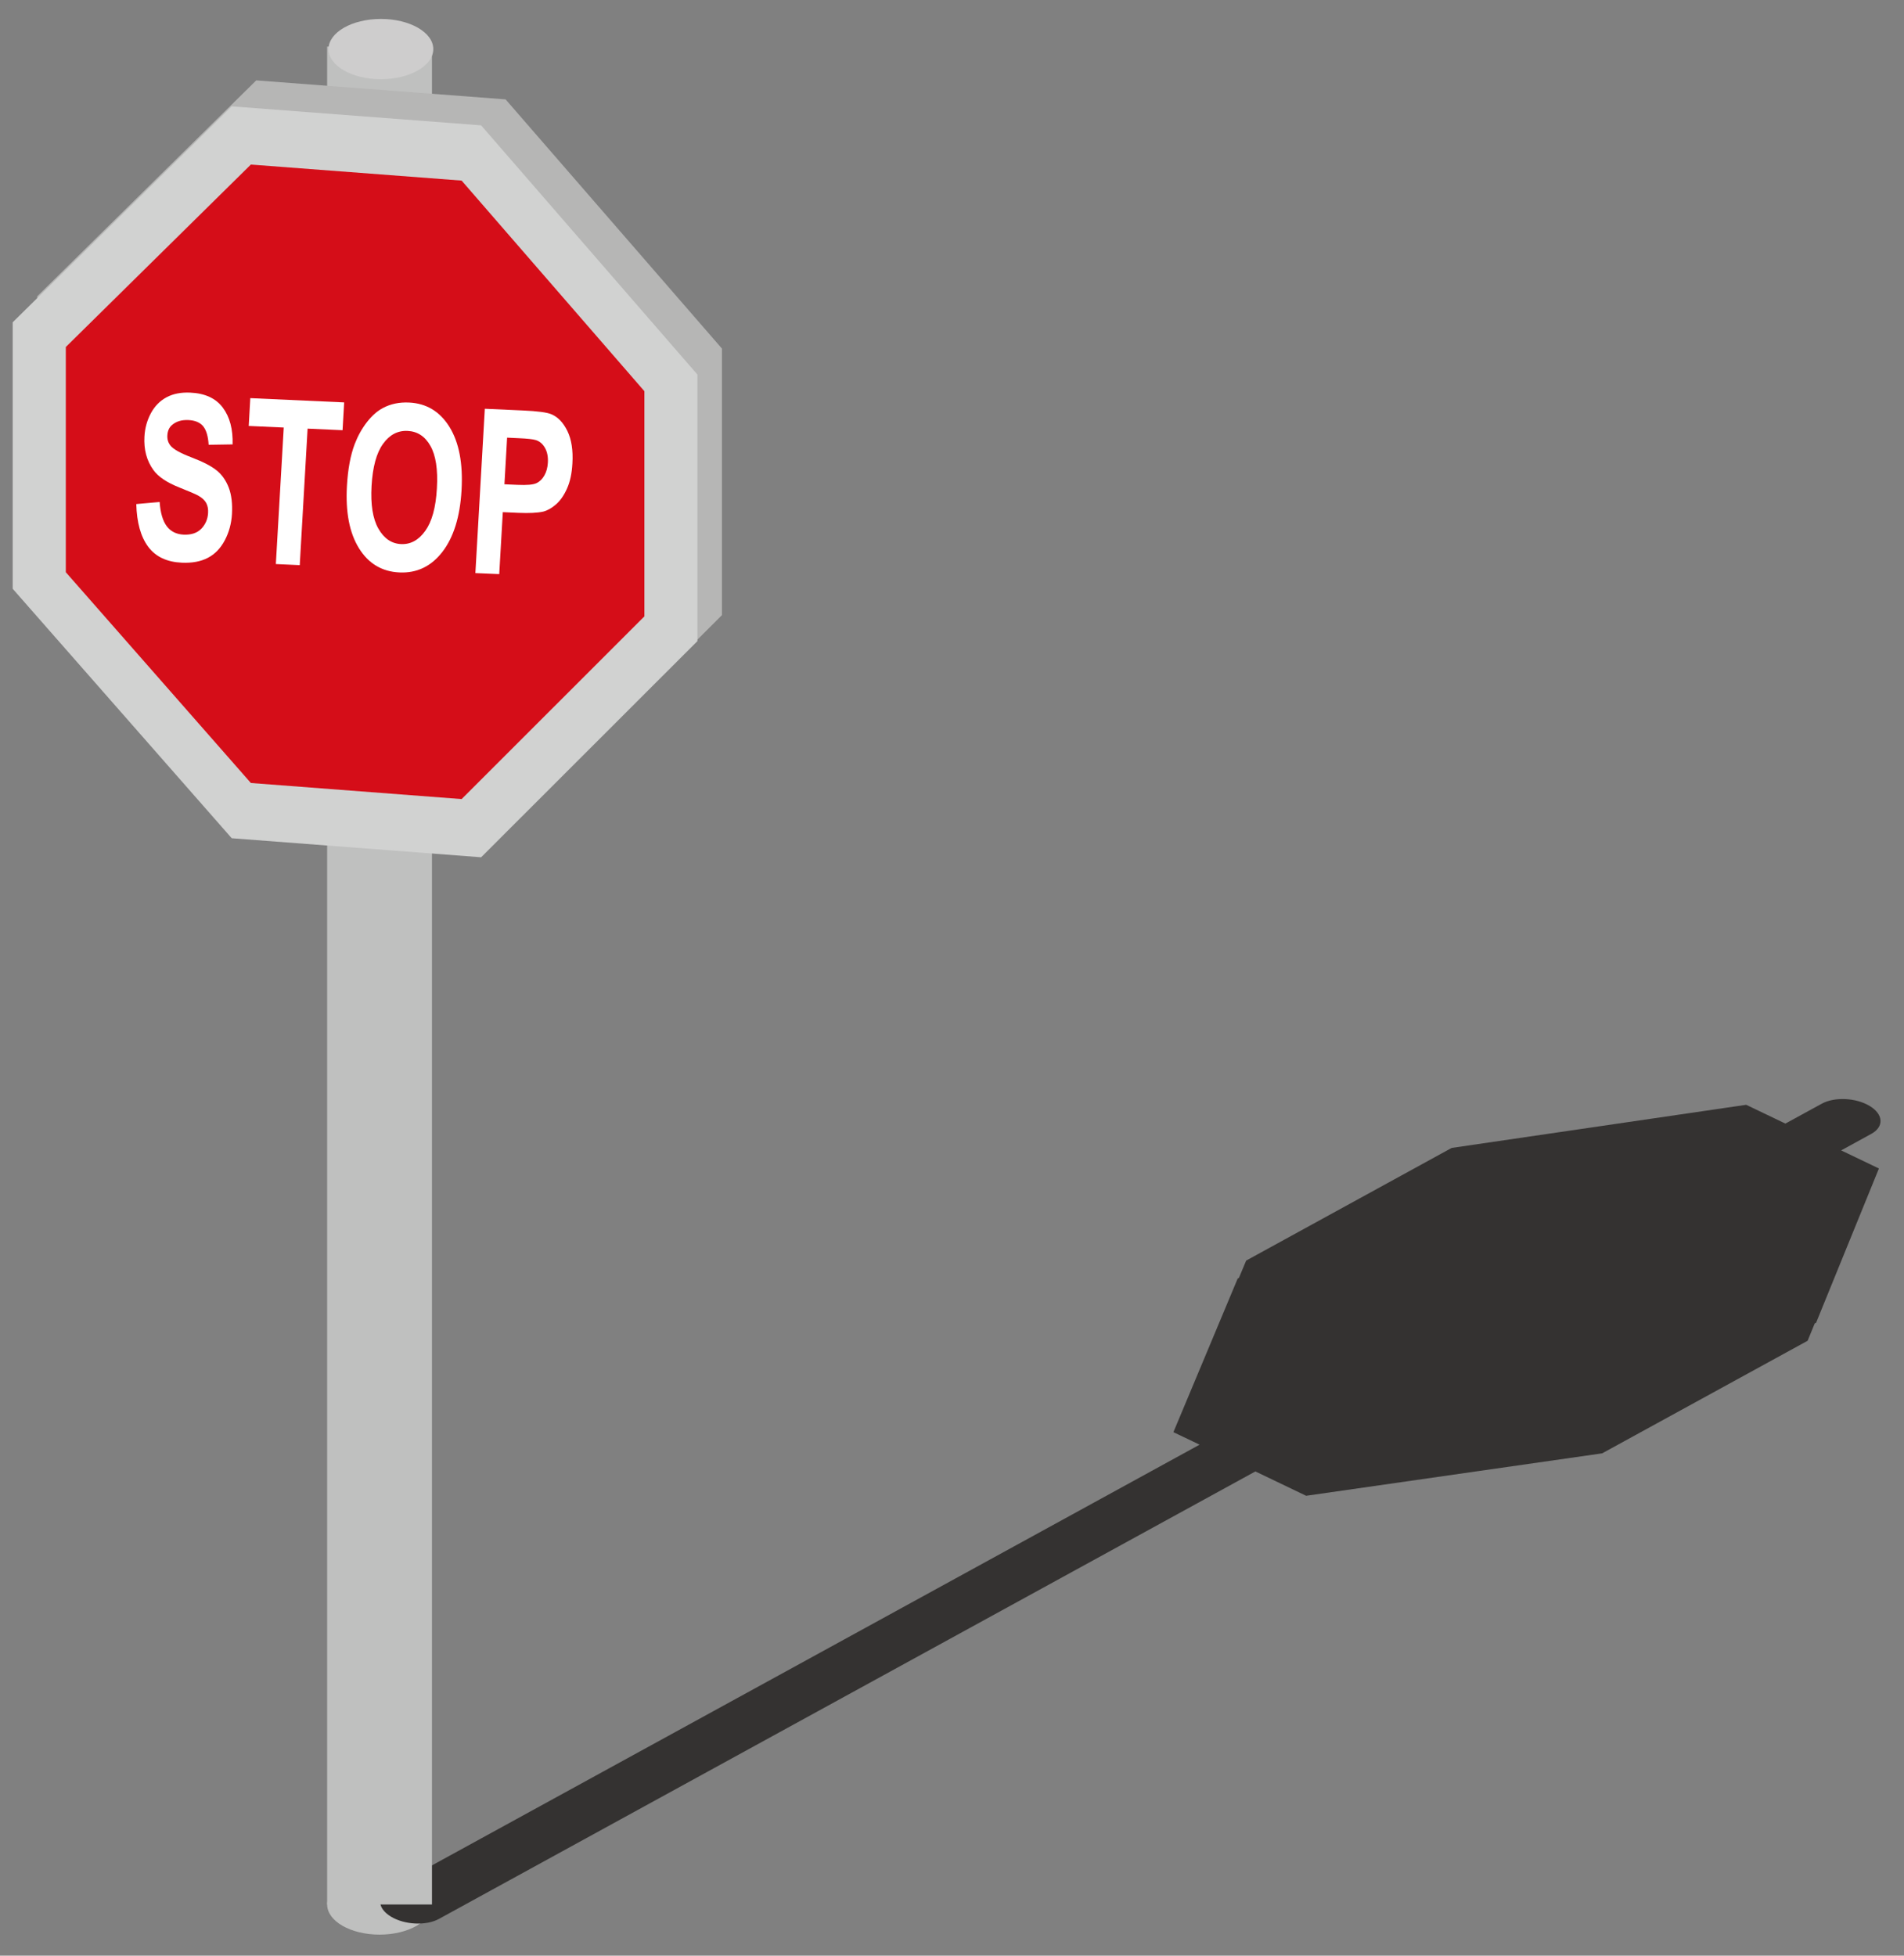 <?xml version="1.0" encoding="utf-8"?>
<!-- Generator: Adobe Illustrator 15.1.0, SVG Export Plug-In  -->
<!DOCTYPE svg PUBLIC "-//W3C//DTD SVG 1.1//EN" "http://www.w3.org/Graphics/SVG/1.1/DTD/svg11.dtd">
<svg version="1.1"
	 xmlns="http://www.w3.org/2000/svg" xmlns:xlink="http://www.w3.org/1999/xlink" xmlns:a="http://ns.adobe.com/AdobeSVGViewerExtensions/3.0/"
	 x="0px" y="0px" width="74px" height="76px" viewBox="-0.494 -0.735 74 76"
	 overflow="visible" enable-background="new -0.494 -0.735 74 76" xml:space="preserve">
<rect x="-0.494" y="-0.735" width="74" height="76" fill="#808080" stroke="none"/>
<defs>
</defs>
<ellipse fill="#BFC0BF" cx="14.258" cy="73.276" rx="2.037" ry="1.171"/>
<path fill="#343231" d="M55.926,43.875l11.447-1.676l1.523,0.73l1.414-0.773c0.498-0.273,1.332-0.233,1.865,0.09
	c0.535,0.324,0.559,0.809,0.061,1.082l-1.172,0.643l1.467,0.703l-2.441,5.994l-0.055,0.03l-0.275,0.671l-7.986,4.375L50.27,57.393
	l-1.973-0.946l-31.732,17.39c-0.498,0.273-1.336,0.233-1.869-0.092c-0.531-0.322-0.559-0.807-0.059-1.08l31.492-17.258l-1.018-0.486
	l2.498-5.969l0.047-0.023l0.283-0.676L55.926,43.875z"/>
<rect x="12.221" y="1.076" fill="#BFC0BF" width="4.074" height="72.2"/>
<polygon fill="#B6B6B5" points="9.465,30.83 19.156,31.57 27.564,23.17 27.564,12.811 19.156,3.127 9.465,2.389 0.951,10.781 
	0.951,21.139 "/>
<polygon fill="#D1D2D1" points="8.512,31.84 18.205,32.58 26.611,24.18 26.611,13.821 18.205,4.136 8.512,3.398 0,11.789 0,22.146 
	"/>
<polygon fill="#D50D18" points="9.256,29.693 17.447,30.318 24.551,23.218 24.551,14.468 17.447,6.283 9.256,5.66 2.064,12.75 
	2.064,21.502 "/>
<path fill="#FFFFFF" d="M4.803,18.854l0.908-0.081c0.029,0.424,0.123,0.738,0.277,0.943c0.154,0.204,0.373,0.312,0.654,0.326
	c0.299,0.013,0.529-0.064,0.691-0.232c0.16-0.169,0.246-0.372,0.26-0.606c0.01-0.151-0.014-0.281-0.072-0.39
	s-0.162-0.206-0.316-0.292c-0.107-0.058-0.348-0.161-0.727-0.312c-0.486-0.193-0.824-0.419-1.01-0.68
	c-0.262-0.363-0.377-0.797-0.348-1.302c0.018-0.326,0.102-0.627,0.25-0.904s0.354-0.484,0.611-0.621
	c0.256-0.137,0.562-0.196,0.916-0.18c0.576,0.025,0.998,0.22,1.27,0.585c0.271,0.364,0.396,0.84,0.379,1.427L7.615,16.55
	c-0.02-0.329-0.09-0.569-0.213-0.72c-0.123-0.148-0.314-0.229-0.576-0.241c-0.268-0.012-0.484,0.056-0.645,0.202
	c-0.105,0.094-0.16,0.225-0.17,0.39c-0.01,0.15,0.029,0.282,0.115,0.394c0.109,0.143,0.385,0.298,0.826,0.466
	c0.443,0.169,0.768,0.337,0.975,0.505c0.207,0.167,0.363,0.392,0.471,0.672c0.105,0.28,0.146,0.621,0.123,1.025
	C8.5,19.607,8.408,19.947,8.244,20.26c-0.164,0.312-0.385,0.541-0.662,0.684c-0.275,0.144-0.613,0.206-1.012,0.188
	c-0.58-0.026-1.016-0.232-1.305-0.62S4.822,19.572,4.803,18.854z"/>
<path fill="#FFFFFF" d="M10.227,21.185l0.307-5.305l-1.361-0.062l0.061-1.081l3.648,0.166l-0.062,1.081l-1.359-0.062l-0.305,5.305
	L10.227,21.185z"/>
<path fill="#FFFFFF" d="M12.99,18.147c0.037-0.65,0.137-1.192,0.303-1.628c0.123-0.32,0.283-0.605,0.479-0.856
	c0.195-0.25,0.404-0.432,0.625-0.547c0.297-0.156,0.631-0.225,1.004-0.208c0.678,0.031,1.201,0.347,1.574,0.948
	c0.373,0.603,0.529,1.423,0.469,2.463c-0.059,1.03-0.309,1.828-0.744,2.392s-0.992,0.83-1.666,0.8
	c-0.684-0.031-1.207-0.345-1.578-0.943C13.086,19.971,12.932,19.163,12.99,18.147z M13.947,18.147
	c-0.041,0.724,0.047,1.276,0.264,1.659c0.219,0.386,0.514,0.586,0.883,0.603s0.684-0.154,0.941-0.515
	c0.258-0.359,0.41-0.908,0.451-1.649c0.043-0.731-0.041-1.283-0.252-1.652c-0.209-0.372-0.506-0.564-0.887-0.582
	c-0.383-0.018-0.701,0.15-0.955,0.504C14.137,16.868,13.99,17.413,13.947,18.147z"/>
<path fill="#FFFFFF" d="M17.982,21.536l0.367-6.386l1.488,0.067c0.564,0.025,0.93,0.074,1.098,0.146
	c0.256,0.107,0.465,0.327,0.625,0.655c0.158,0.329,0.223,0.747,0.193,1.255c-0.021,0.392-0.092,0.72-0.211,0.981
	c-0.117,0.263-0.26,0.467-0.426,0.611c-0.166,0.146-0.332,0.239-0.498,0.282c-0.225,0.05-0.547,0.066-0.965,0.048l-0.605-0.027
	l-0.139,2.408L17.982,21.536z M19.215,16.273l-0.104,1.812l0.508,0.022c0.365,0.017,0.611-0.005,0.738-0.066
	s0.229-0.161,0.307-0.301c0.08-0.14,0.123-0.303,0.135-0.491c0.014-0.232-0.025-0.427-0.115-0.582
	c-0.09-0.156-0.207-0.255-0.355-0.3c-0.109-0.034-0.33-0.059-0.664-0.073L19.215,16.273z"/>
<ellipse fill="#CECDCD" cx="14.31" cy="1.172" rx="2.036" ry="1.171"/>
</svg>
